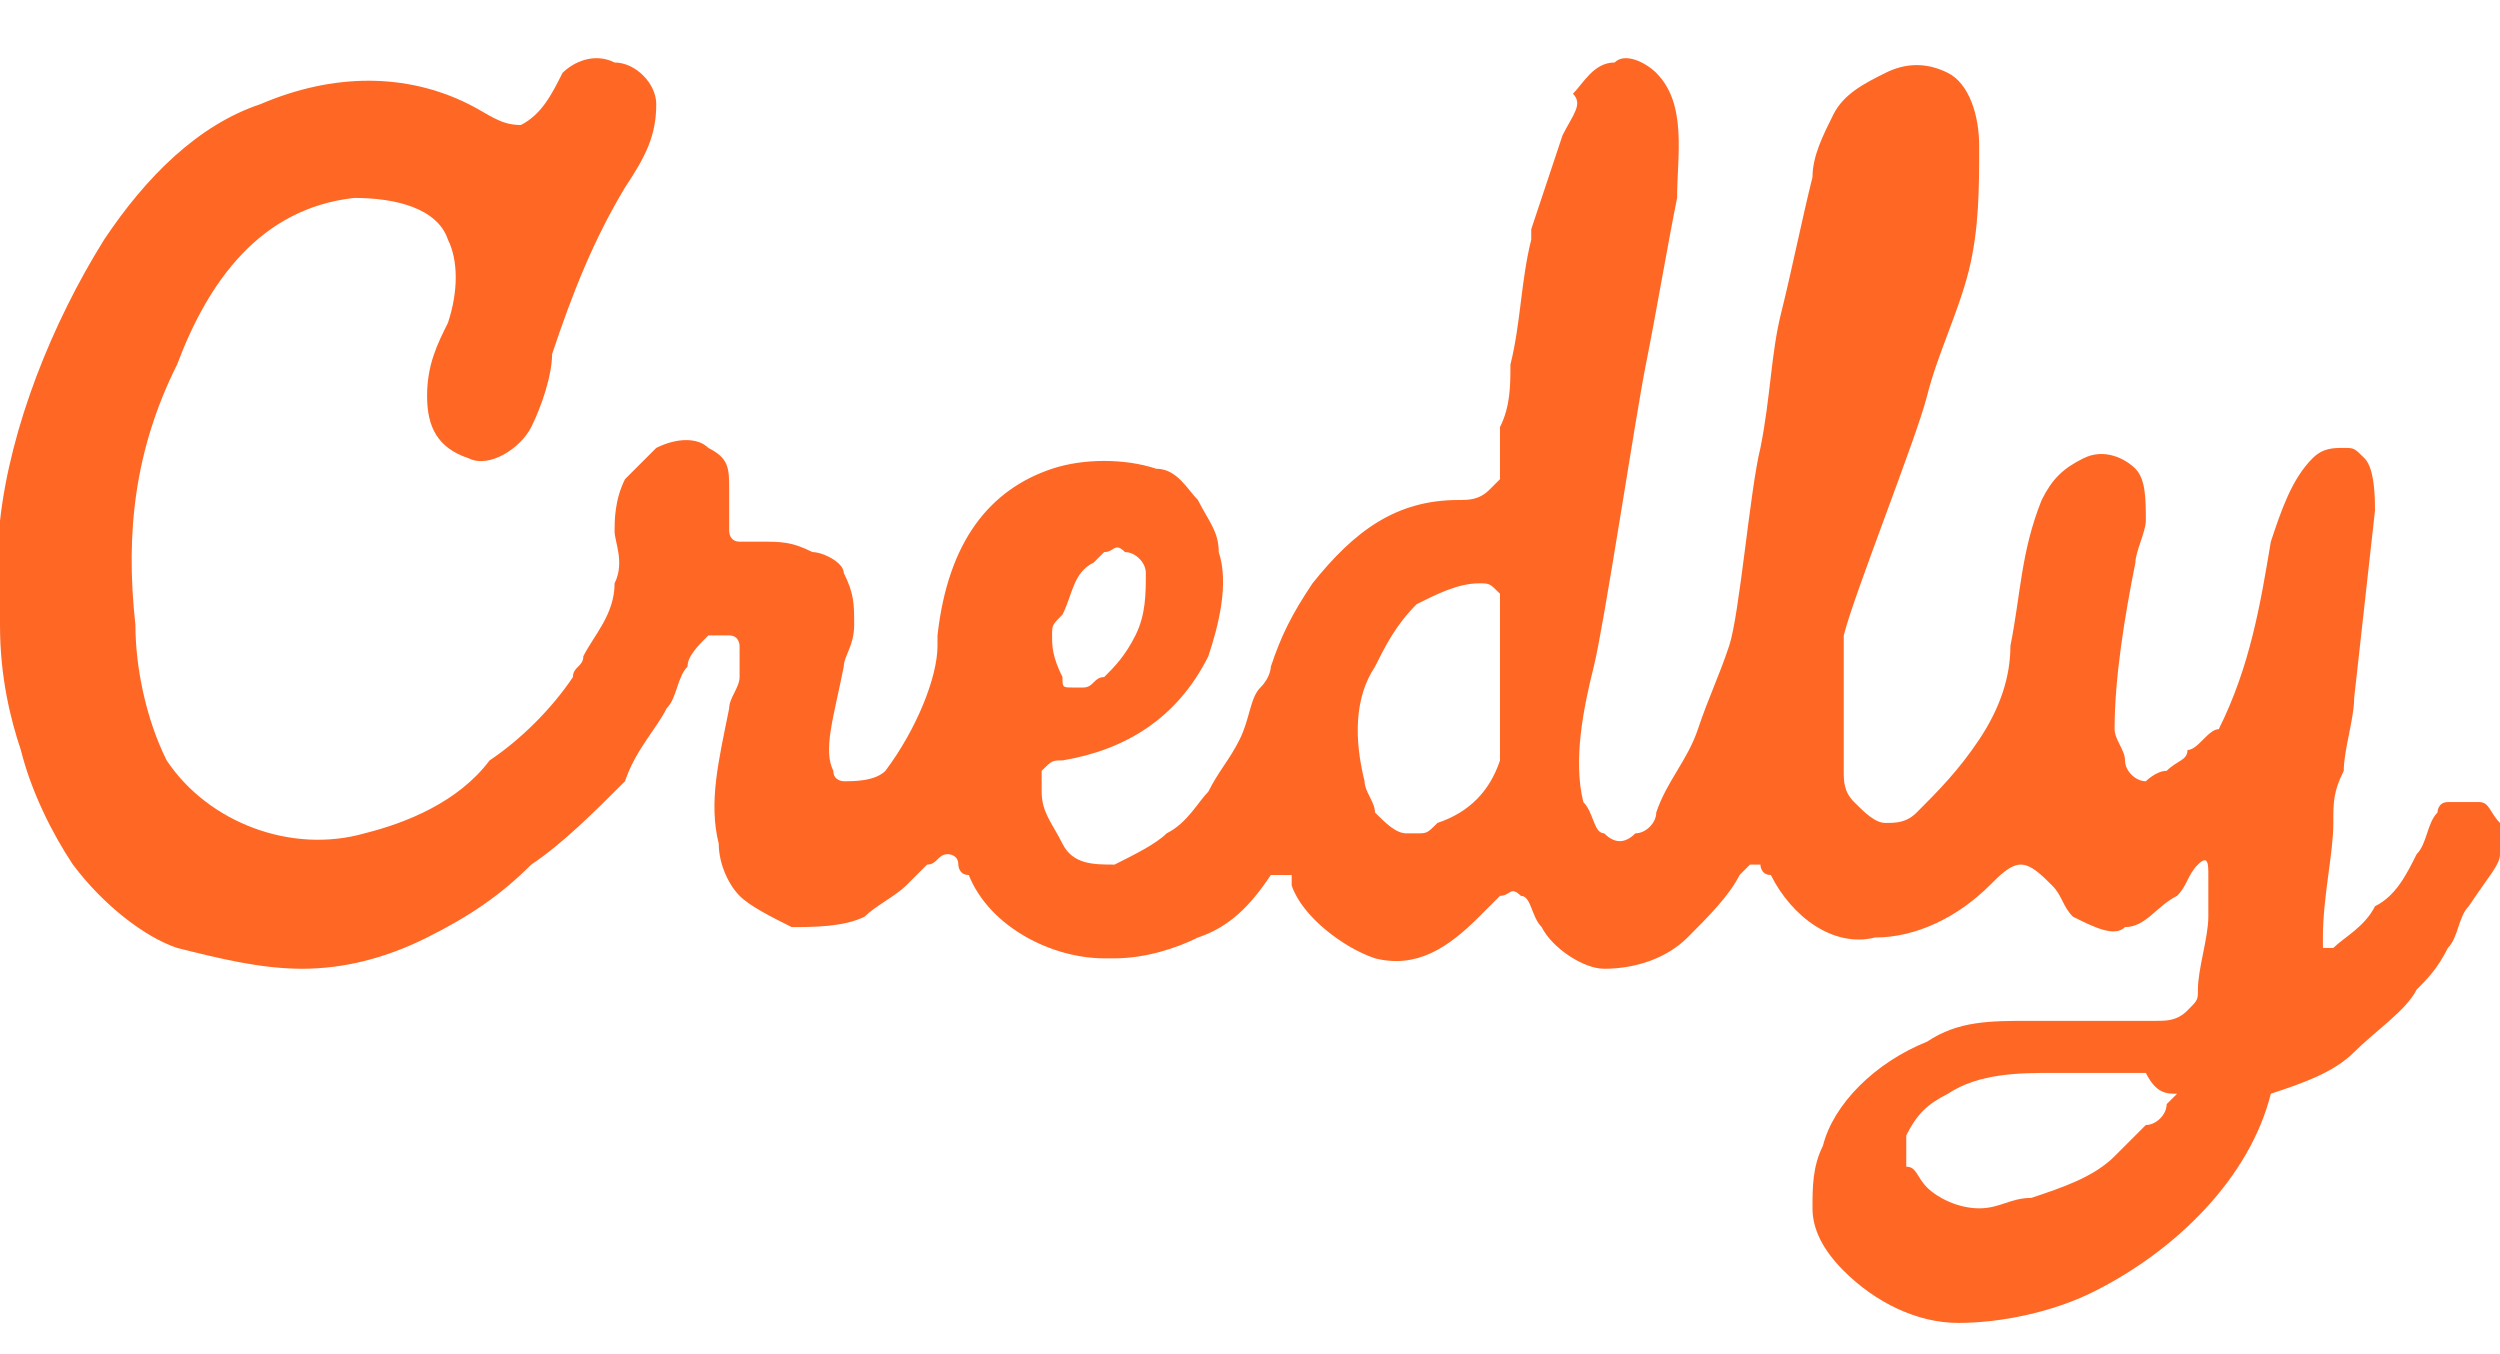 <?xml version="1.0" encoding="utf-8"?>
<!-- Generator: Adobe Illustrator 27.0.1, SVG Export Plug-In . SVG Version: 6.00 Build 0)  -->
<svg version="1.1" id="Layer_1" xmlns="http://www.w3.org/2000/svg" xmlns:xlink="http://www.w3.org/1999/xlink" x="0px" y="0px"
	 viewBox="0 0 24 13" style="enable-background:new 0 0 24 13;" xml:space="preserve">
<style type="text/css">
	.st0{fill:#FF6724;}
</style>
<path class="st0" d="M23.8,7.7c0,0-0.1,0-0.1,0c-0.1,0-0.1,0-0.2,0c-0.1,0-0.1,0.1-0.1,0.1c-0.1,0.1-0.1,0.3-0.2,0.4
	c-0.1,0.2-0.2,0.4-0.4,0.5c-0.1,0.2-0.3,0.3-0.4,0.4c0,0-0.1,0-0.1,0c0,0,0-0.1,0-0.1c0-0.4,0.1-0.8,0.1-1.1c0-0.2,0-0.3,0.1-0.5
	c0-0.2,0.1-0.5,0.1-0.7l0.2-1.8c0-0.1,0-0.4-0.1-0.5c-0.1-0.1-0.1-0.1-0.2-0.1c-0.1,0-0.2,0-0.3,0.1c-0.2,0.2-0.3,0.5-0.4,0.8
	c-0.1,0.6-0.2,1.2-0.5,1.8C21.2,7,21.1,7.2,21,7.2c0,0.1-0.1,0.1-0.2,0.2c-0.1,0-0.2,0.1-0.2,0.1c-0.1,0-0.2-0.1-0.2-0.2
	c0-0.1-0.1-0.2-0.1-0.3c0-0.5,0.1-1.1,0.2-1.6c0-0.1,0.1-0.3,0.1-0.4c0-0.2,0-0.4-0.1-0.5c-0.1-0.1-0.3-0.2-0.5-0.1
	c-0.2,0.1-0.3,0.2-0.4,0.4c-0.2,0.5-0.2,0.9-0.3,1.4c0,0.3-0.1,0.6-0.3,0.9c-0.2,0.3-0.4,0.5-0.6,0.7c-0.1,0.1-0.2,0.1-0.3,0.1
	c-0.1,0-0.2-0.1-0.3-0.2c-0.1-0.1-0.1-0.2-0.1-0.3c0-0.2,0-0.4,0-0.6c0-0.2,0-0.4,0-0.7c0.1-0.4,0.7-1.9,0.8-2.3
	c0.1-0.4,0.3-0.8,0.4-1.2C19,2.2,19,1.8,19,1.4c0-0.3-0.1-0.6-0.3-0.7c-0.2-0.1-0.4-0.1-0.6,0c-0.2,0.1-0.4,0.2-0.5,0.4
	c-0.1,0.2-0.2,0.4-0.2,0.6c-0.1,0.4-0.2,0.9-0.3,1.3c-0.1,0.4-0.1,0.8-0.2,1.3c-0.1,0.4-0.2,1.6-0.3,1.9c-0.1,0.3-0.2,0.5-0.3,0.8
	c-0.1,0.3-0.3,0.5-0.4,0.8c0,0.1-0.1,0.2-0.2,0.2c-0.1,0.1-0.2,0.1-0.3,0c-0.1,0-0.1-0.2-0.2-0.3c-0.1-0.4,0-0.9,0.1-1.3
	c0.1-0.4,0.4-2.4,0.5-2.9c0.1-0.5,0.2-1.1,0.3-1.6c0-0.4,0.1-0.9-0.2-1.2c-0.1-0.1-0.3-0.2-0.4-0.1c-0.2,0-0.3,0.2-0.4,0.3
	C15.2,1,15.1,1.1,15,1.3c-0.1,0.3-0.2,0.6-0.3,0.9l0,0.1c-0.1,0.4-0.1,0.8-0.2,1.2c0,0.2,0,0.4-0.1,0.6c0,0.1,0,0.2,0,0.3
	c0,0.1,0,0.2,0,0.2c0,0,0,0-0.1,0.1c-0.1,0.1-0.2,0.1-0.3,0.1c-0.6,0-1,0.3-1.4,0.8c-0.2,0.3-0.3,0.5-0.4,0.8c0,0,0,0.1-0.1,0.2
	c-0.1,0.1-0.1,0.3-0.2,0.5c-0.1,0.2-0.2,0.3-0.3,0.5c-0.1,0.1-0.2,0.3-0.4,0.4c-0.1,0.1-0.3,0.2-0.5,0.3c-0.2,0-0.4,0-0.5-0.2
	c-0.1-0.2-0.2-0.3-0.2-0.5c0-0.1,0-0.1,0-0.2c0.1-0.1,0.1-0.1,0.2-0.1c0.6-0.1,1.1-0.4,1.4-1c0.1-0.3,0.2-0.7,0.1-1
	c0-0.2-0.1-0.3-0.2-0.5c-0.1-0.1-0.2-0.3-0.4-0.3c-0.3-0.1-0.7-0.1-1,0c-0.6,0.2-1,0.7-1.1,1.6l0,0.1C9,6.5,8.8,7,8.5,7.4
	C8.4,7.5,8.2,7.5,8.1,7.5c0,0-0.1,0-0.1-0.1c-0.1-0.2,0-0.5,0.1-1c0-0.1,0.1-0.2,0.1-0.4c0-0.2,0-0.3-0.1-0.5
	C8.1,5.4,7.9,5.3,7.8,5.3C7.6,5.2,7.5,5.2,7.3,5.2h0c0,0-0.1,0-0.2,0C7,5.2,7,5.1,7,5.1C7,5,7,4.9,7,4.8c0,0,0,0,0-0.1
	c0-0.2,0-0.3-0.2-0.4c-0.1-0.1-0.3-0.1-0.5,0C6.2,4.4,6.1,4.5,6,4.6C5.9,4.8,5.9,5,5.9,5.1c0,0.1,0.1,0.3,0,0.5
	C5.9,5.9,5.7,6.1,5.6,6.3c0,0.1-0.1,0.1-0.1,0.2C5.3,6.8,5,7.1,4.7,7.3C4.4,7.7,3.9,7.9,3.5,8C2.8,8.2,2,7.9,1.6,7.3
	C1.4,6.9,1.3,6.4,1.3,6C1.2,5.1,1.3,4.3,1.7,3.5C2,2.7,2.5,2,3.4,1.9c0.4,0,0.8,0.1,0.9,0.4c0.1,0.2,0.1,0.5,0,0.8
	C4.2,3.3,4.1,3.5,4.1,3.8c0,0.3,0.1,0.5,0.4,0.6C4.7,4.5,5,4.3,5.1,4.1c0.1-0.2,0.2-0.5,0.2-0.7C5.5,2.8,5.7,2.3,6,1.8
	C6.2,1.5,6.3,1.3,6.3,1c0-0.2-0.2-0.4-0.4-0.4c-0.2-0.1-0.4,0-0.5,0.1C5.3,0.9,5.2,1.1,5,1.2C4.8,1.2,4.7,1.1,4.5,1
	c-0.6-0.3-1.3-0.3-2,0C1.9,1.2,1.4,1.7,1,2.3C0.5,3.1,0.1,4.1,0,5c0,0.3,0,0.7,0,1c0,0.5,0.1,0.9,0.2,1.2c0.1,0.4,0.3,0.8,0.5,1.1
	C1,8.7,1.4,9,1.7,9.1c0.4,0.1,0.8,0.2,1.2,0.2c0.4,0,0.8-0.1,1.2-0.3c0.4-0.2,0.7-0.4,1-0.7C5.4,8.1,5.7,7.8,6,7.5
	C6.1,7.2,6.3,7,6.4,6.8c0.1-0.1,0.1-0.3,0.2-0.4c0-0.1,0.1-0.2,0.2-0.3c0.1,0,0.2,0,0.2,0c0.1,0,0.1,0.1,0.1,0.1c0,0.1,0,0.2,0,0.3
	v0c0,0.1-0.1,0.2-0.1,0.3C6.9,7.3,6.8,7.7,6.9,8.1c0,0.2,0.1,0.4,0.2,0.5c0.1,0.1,0.3,0.2,0.5,0.3c0.2,0,0.5,0,0.7-0.1
	c0.1-0.1,0.3-0.2,0.4-0.3c0.1-0.1,0.1-0.1,0.2-0.2C9,8.3,9,8.2,9.1,8.2c0,0,0.1,0,0.1,0.1c0,0,0,0.1,0.1,0.1
	c0.2,0.5,0.8,0.8,1.3,0.8h0.1c0.3,0,0.6-0.1,0.8-0.2c0.3-0.1,0.5-0.3,0.7-0.6c0,0,0,0,0.1,0c0,0,0.1,0,0.1,0c0,0,0,0.1,0,0.1
	c0.1,0.3,0.5,0.6,0.8,0.7c0.4,0.1,0.7-0.1,1-0.4c0.1-0.1,0.1-0.1,0.2-0.2c0.1,0,0.1-0.1,0.2,0c0.1,0,0.1,0.2,0.2,0.3
	c0.1,0.2,0.4,0.4,0.6,0.4c0.3,0,0.6-0.1,0.8-0.3c0.2-0.2,0.4-0.4,0.5-0.6c0,0,0.1-0.1,0.1-0.1c0,0,0.1,0,0.1,0c0,0,0,0.1,0.1,0.1
	c0.2,0.4,0.6,0.7,1,0.6c0.4,0,0.8-0.2,1.1-0.5c0.1-0.1,0.2-0.2,0.3-0.2c0.1,0,0.2,0.1,0.3,0.2c0.1,0.1,0.1,0.2,0.2,0.3
	c0.2,0.1,0.4,0.2,0.5,0.1c0.2,0,0.3-0.2,0.5-0.3C21,8.5,21,8.4,21.1,8.3c0.1-0.1,0.1,0,0.1,0.1c0,0.1,0,0.2,0,0.4
	c0,0.2-0.1,0.5-0.1,0.7c0,0.1,0,0.1-0.1,0.2c-0.1,0.1-0.2,0.1-0.3,0.1c-0.1,0-0.2,0-0.3,0l-0.1,0c-0.2,0-0.4,0-0.6,0h-0.2
	c-0.4,0-0.7,0-1,0.2c-0.5,0.2-0.9,0.6-1,1c-0.1,0.2-0.1,0.4-0.1,0.6c0,0.2,0.1,0.4,0.3,0.6c0.3,0.3,0.7,0.5,1.1,0.5
	c0.4,0,0.9-0.1,1.3-0.3c0.8-0.4,1.5-1.1,1.7-1.9c0,0,0,0,0,0c0.3-0.1,0.6-0.2,0.8-0.4c0.2-0.2,0.5-0.4,0.6-0.6
	c0.1-0.1,0.2-0.2,0.3-0.4c0.1-0.1,0.1-0.3,0.2-0.4C23.9,8.4,24,8.3,24,8.2c0-0.1,0-0.2,0-0.3C23.9,7.8,23.9,7.7,23.8,7.7 M10.1,6.1
	c0-0.1,0-0.1,0.1-0.2c0.1-0.2,0.1-0.4,0.3-0.5c0,0,0.1-0.1,0.1-0.1c0.1,0,0.1-0.1,0.2,0c0.1,0,0.2,0.1,0.2,0.2c0,0.2,0,0.4-0.1,0.6
	c-0.1,0.2-0.2,0.3-0.3,0.4c-0.1,0-0.1,0.1-0.2,0.1c0,0-0.1,0-0.1,0h0c-0.1,0-0.1,0-0.1-0.1C10.1,6.3,10.1,6.2,10.1,6.1 M14.4,5.9
	c0,0.1,0,0.1,0,0.2c0,0.3,0,0.5,0,0.8c0,0.2,0,0.3,0,0.4c-0.1,0.3-0.3,0.5-0.6,0.6C13.7,8,13.7,8,13.6,8c0,0,0,0-0.1,0
	c-0.1,0-0.2-0.1-0.3-0.2c0-0.1-0.1-0.2-0.1-0.3c-0.1-0.4-0.1-0.8,0.1-1.1c0.1-0.2,0.2-0.4,0.4-0.6c0.2-0.1,0.4-0.2,0.6-0.2
	c0.1,0,0.1,0,0.2,0.1C14.4,5.7,14.4,5.8,14.4,5.9C14.4,5.9,14.4,5.9,14.4,5.9 M20.9,10.5c0,0-0.1,0.1-0.1,0.1c0,0.1-0.1,0.2-0.2,0.2
	c-0.1,0.1-0.2,0.2-0.3,0.3c-0.2,0.2-0.5,0.3-0.8,0.4c-0.2,0-0.3,0.1-0.5,0.1h0c-0.2,0-0.4-0.1-0.5-0.2c-0.1-0.1-0.1-0.2-0.2-0.2
	c0-0.1,0-0.2,0-0.3c0.1-0.2,0.2-0.3,0.4-0.4c0.3-0.2,0.7-0.2,1-0.2c0.1,0,0.3,0,0.4,0c0.1,0,0.2,0,0.3,0c0.1,0,0.1,0,0.2,0
	C20.7,10.5,20.8,10.5,20.9,10.5C20.9,10.5,20.9,10.5,20.9,10.5"/>
</svg>
